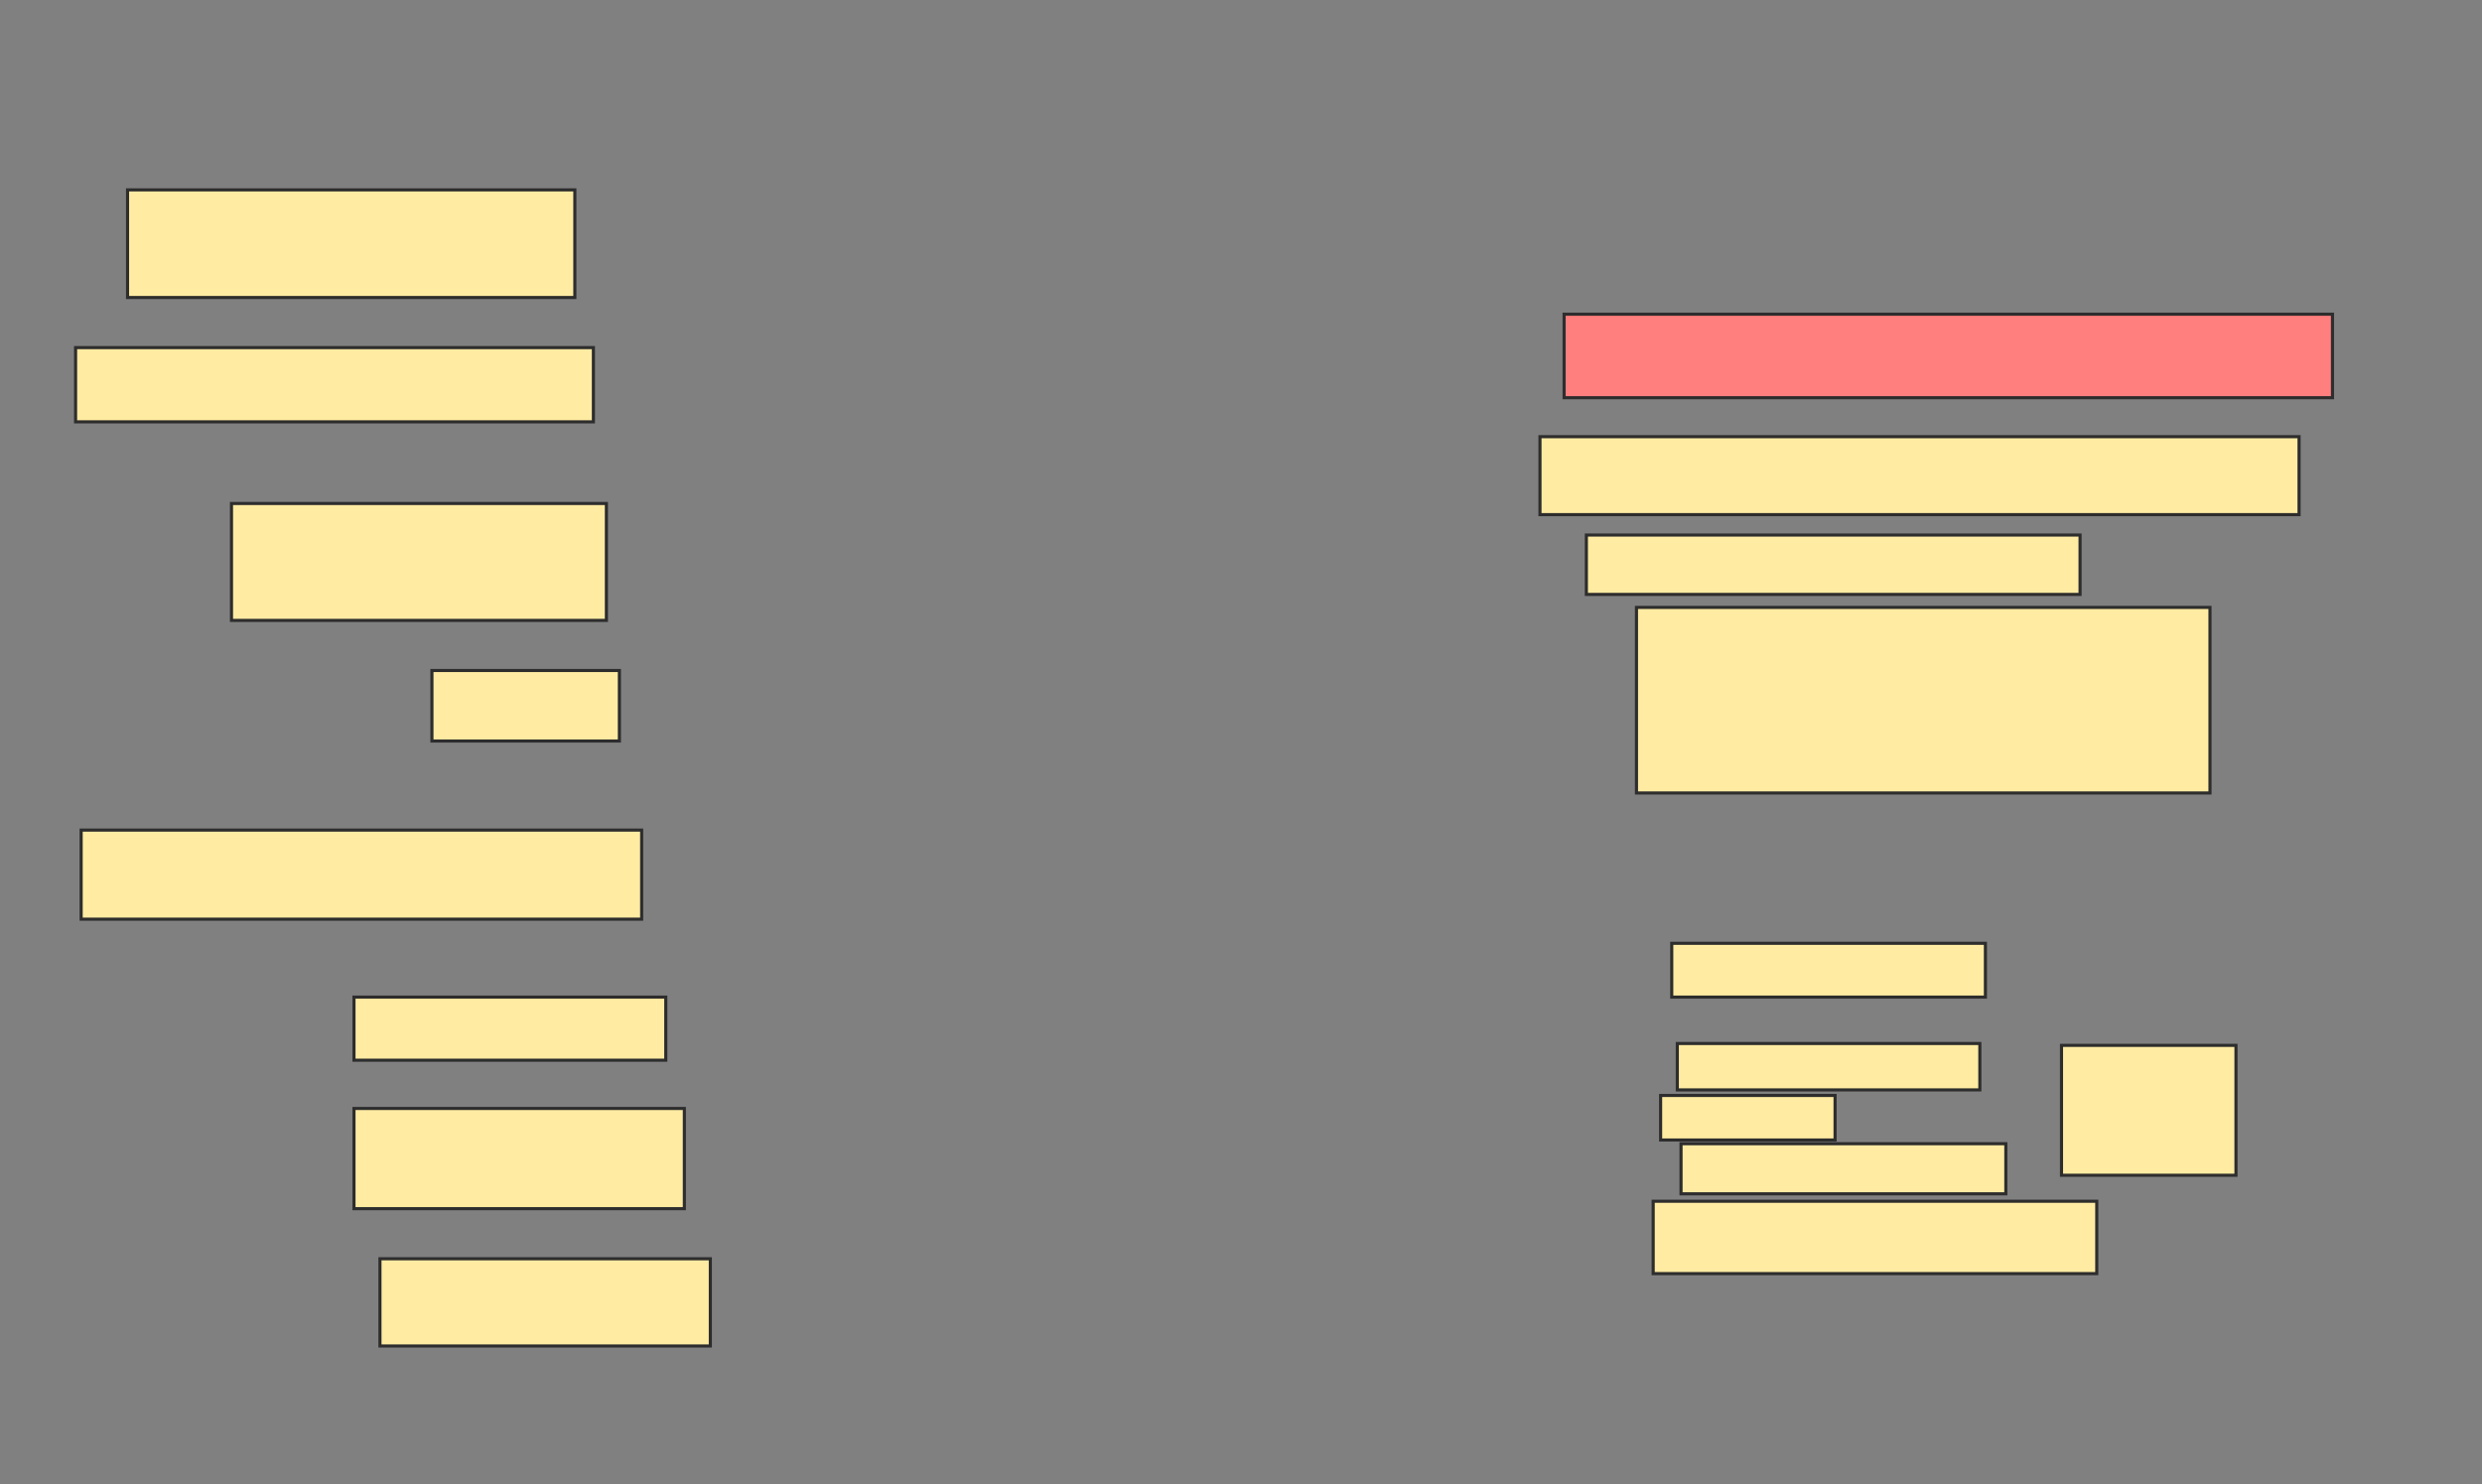 <svg xmlns="http://www.w3.org/2000/svg" width="796" height="476">
 <rect width="100%" height="100%" fill="#808080" stroke="none"/>
 <!-- Created with Image Occlusion Enhanced -->
 <g>
  <title>Labels</title>
 </g>
 <g>
  <title>Masks</title>
  <rect id="9ffaf7d9081b4ac2853757822bef76df-ao-1" height="40.476" width="72.619" y="-257.548" x="282.571" stroke="#2D2D2D" fill="#FFEBA2"/>
  <rect id="9ffaf7d9081b4ac2853757822bef76df-ao-2" height="34.524" width="143.452" y="60.905" x="40.905" stroke="#2D2D2D" fill="#FFEBA2"/>
  <rect id="9ffaf7d9081b4ac2853757822bef76df-ao-3" height="23.81" width="166.071" y="111.5" x="24.238" stroke="#2D2D2D" fill="#FFEBA2"/>
  <rect id="9ffaf7d9081b4ac2853757822bef76df-ao-4" height="37.5" width="120.238" y="161.5" x="74.238" stroke="#2D2D2D" fill="#FFEBA2"/>
  <rect id="9ffaf7d9081b4ac2853757822bef76df-ao-5" height="22.619" width="60.119" y="215.071" x="138.524" stroke="#2D2D2D" fill="#FFEBA2"/>
  <rect id="9ffaf7d9081b4ac2853757822bef76df-ao-6" height="28.571" width="179.762" y="266.262" x="26.024" stroke="#2D2D2D" fill="#FFEBA2"/>
  <rect id="9ffaf7d9081b4ac2853757822bef76df-ao-7" height="20.238" width="100" y="319.833" x="113.524" stroke="#2D2D2D" fill="#FFEBA2"/>
  <rect id="9ffaf7d9081b4ac2853757822bef76df-ao-8" height="32.143" width="105.952" y="355.548" x="113.524" stroke="#2D2D2D" fill="#FFEBA2"/>
  <rect id="9ffaf7d9081b4ac2853757822bef76df-ao-9" height="27.976" width="105.952" y="403.762" x="121.857" stroke="#2D2D2D" fill="#FFEBA2"/>
  <rect id="9ffaf7d9081b4ac2853757822bef76df-ao-10" height="26.786" width="246.429" y="100.786" x="501.619" stroke="#2D2D2D" fill="#FF7E7E" class="qshape"/>
  <rect id="9ffaf7d9081b4ac2853757822bef76df-ao-11" height="25" width="243.452" y="140.071" x="493.881" stroke="#2D2D2D" fill="#FFEBA2"/>
  <rect id="9ffaf7d9081b4ac2853757822bef76df-ao-12" height="17.262" width="100.595" y="302.571" x="536.143" stroke="#2D2D2D" fill="#FFEBA2"/>
  <rect id="9ffaf7d9081b4ac2853757822bef76df-ao-13" height="14.881" width="97.024" y="334.714" x="537.929" stroke="#2D2D2D" fill="#FFEBA2"/>
  <rect id="9ffaf7d9081b4ac2853757822bef76df-ao-14" height="14.286" width="55.952" y="351.381" x="532.571" stroke="#2D2D2D" fill="#FFEBA2"/>
  <rect id="9ffaf7d9081b4ac2853757822bef76df-ao-15" height="16.071" width="104.167" y="366.857" x="539.119" stroke="#2D2D2D" fill="#FFEBA2"/>
  <rect id="9ffaf7d9081b4ac2853757822bef76df-ao-16" height="41.667" width="55.952" y="335.31" x="661.143" stroke="#2D2D2D" fill="#FFEBA2"/>
  <rect id="9ffaf7d9081b4ac2853757822bef76df-ao-17" height="59.524" width="183.929" y="194.833" x="524.833" stroke="#2D2D2D" fill="#FFEBA2"/>
  <rect id="9ffaf7d9081b4ac2853757822bef76df-ao-18" height="19.048" width="158.333" y="171.619" x="508.762" stroke="#2D2D2D" fill="#FFEBA2"/>
  <rect id="9ffaf7d9081b4ac2853757822bef76df-ao-19" height="23.214" width="142.262" y="385.31" x="530.19" stroke="#2D2D2D" fill="#FFEBA2"/>
 </g>
</svg>